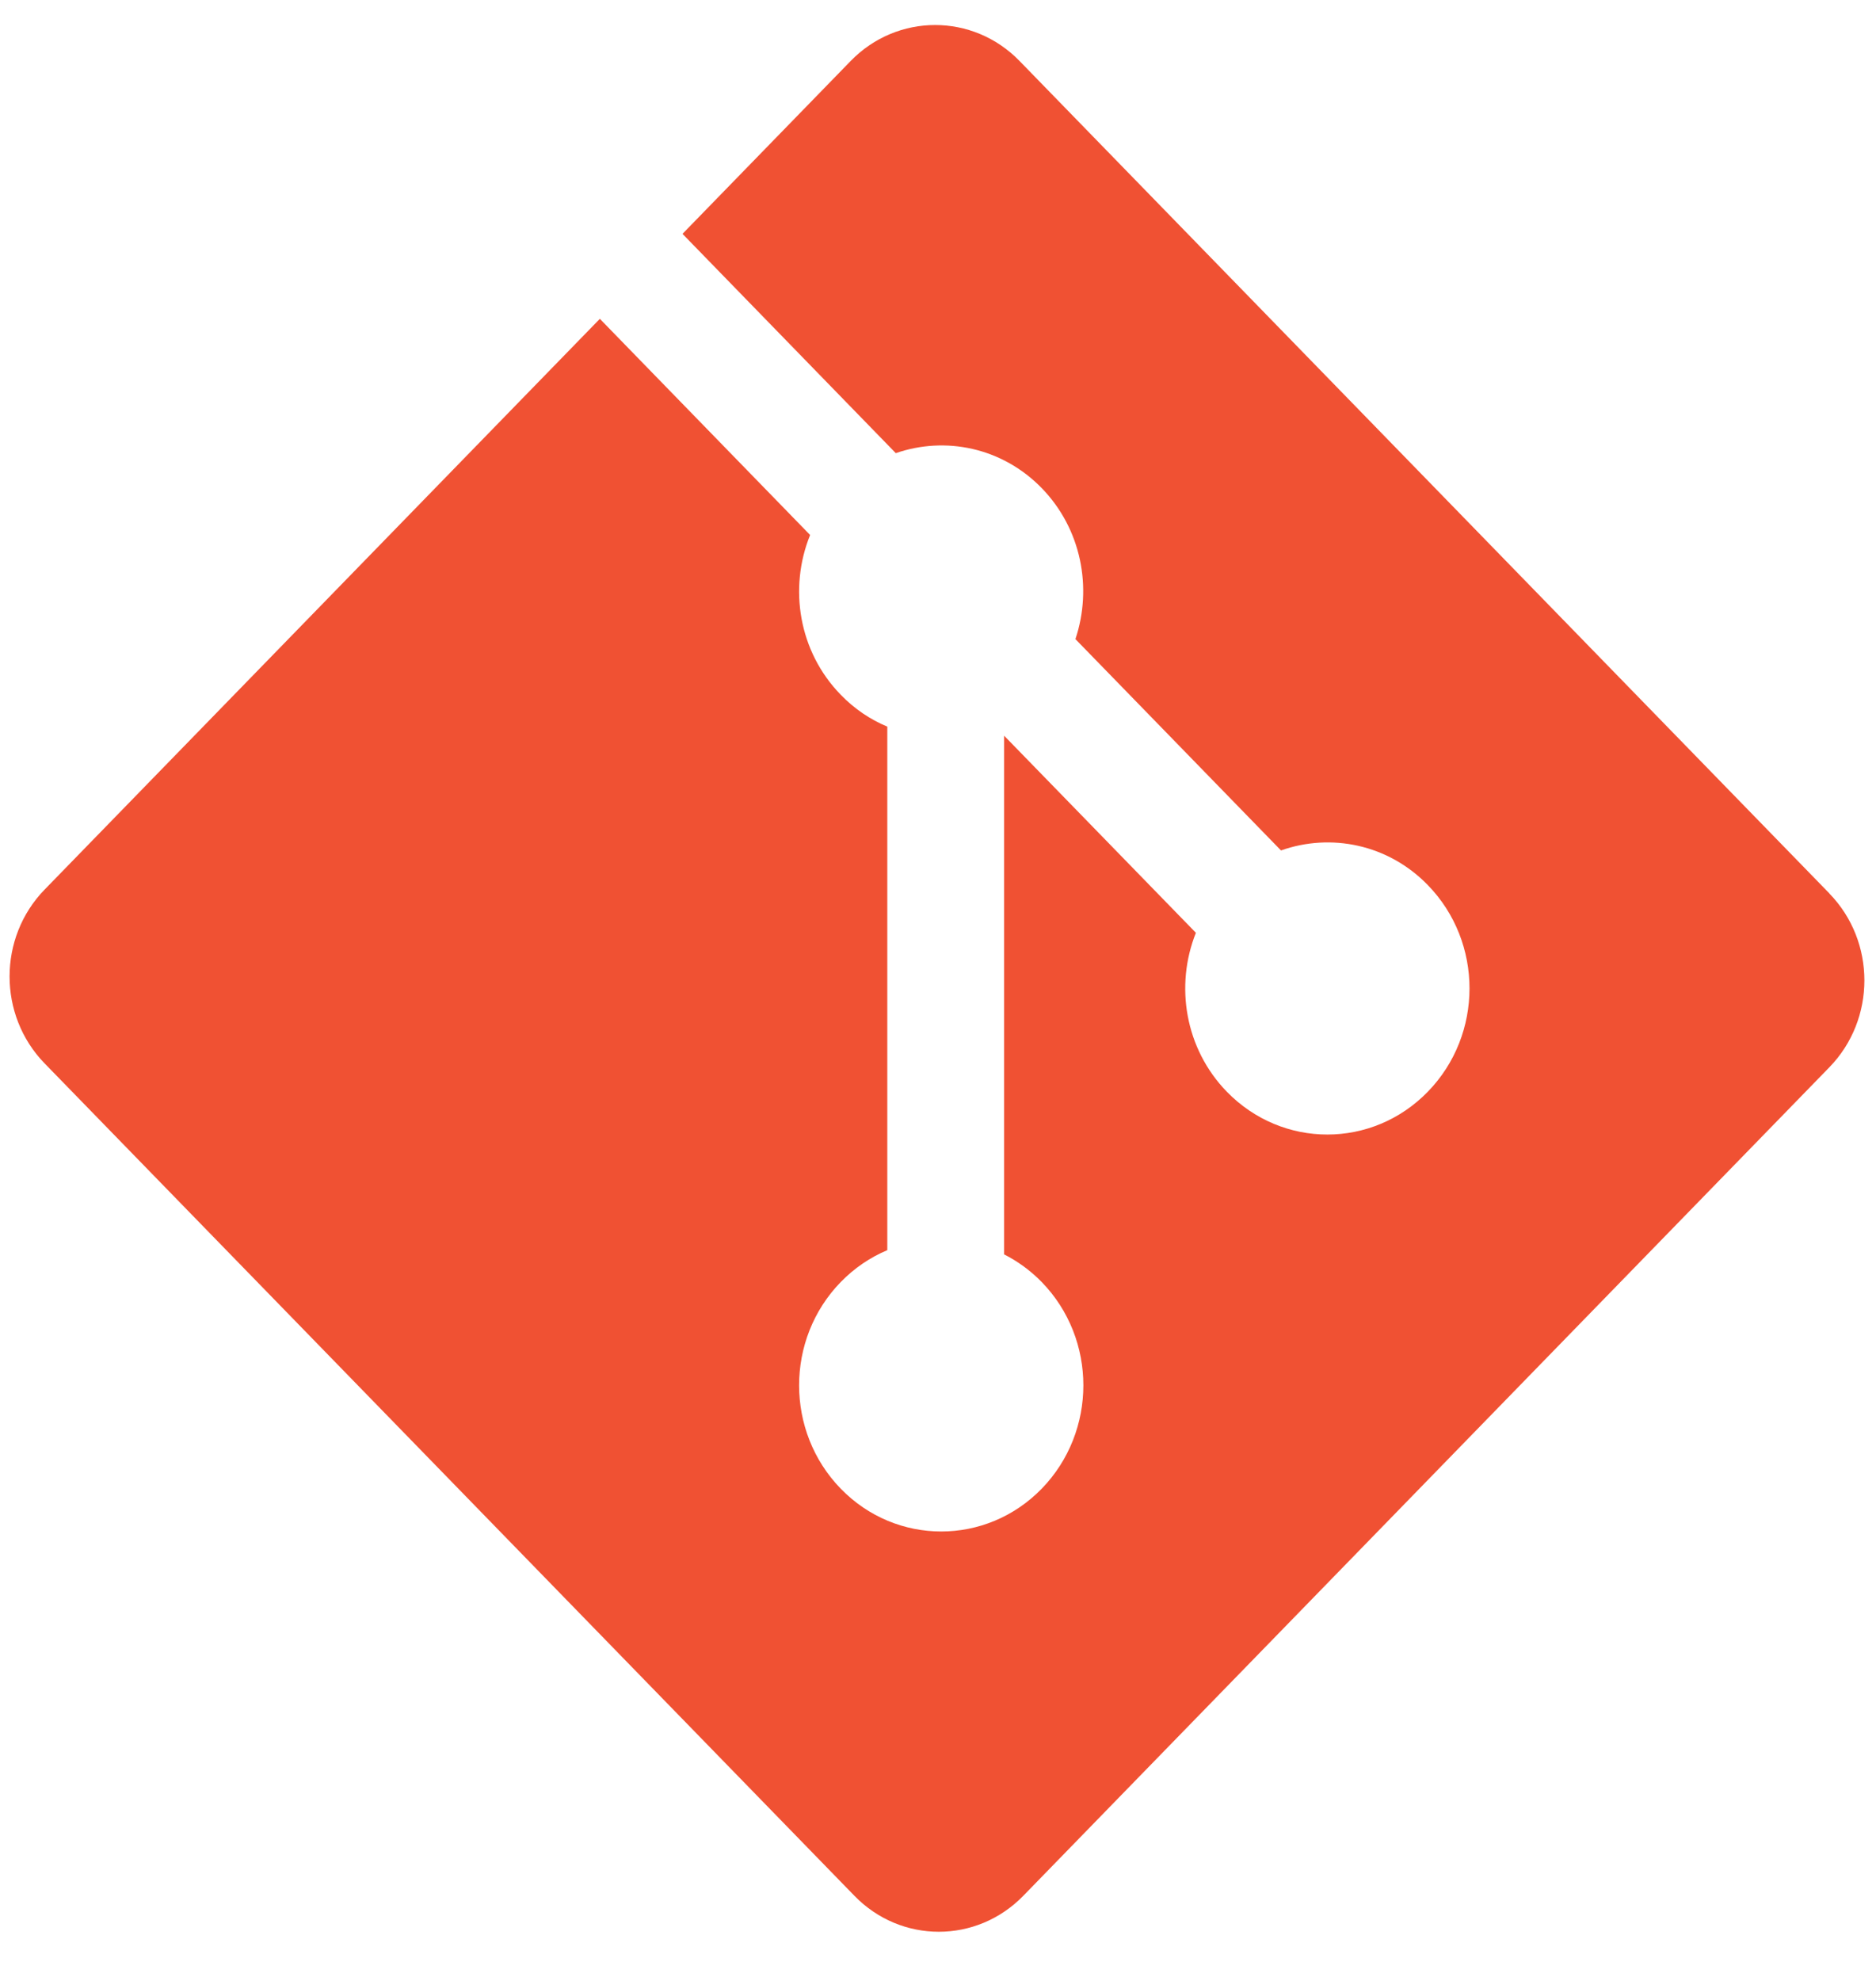 <svg width="36" height="38" viewBox="0 0 36 38" fill="none" xmlns="http://www.w3.org/2000/svg">
<path d="M34.922 16.659L19.381 0.69C18.487 -0.23 17.035 -0.23 16.14 0.69L12.913 4.006L17.006 8.213C17.958 7.883 19.048 8.104 19.807 8.884C20.569 9.668 20.782 10.798 20.453 11.78L24.398 15.834C25.353 15.496 26.454 15.714 27.216 16.499C28.282 17.594 28.282 19.367 27.216 20.462C26.151 21.558 24.424 21.558 23.358 20.462C22.557 19.639 22.359 18.429 22.765 17.414L19.085 13.633L19.085 23.583C19.345 23.715 19.59 23.892 19.806 24.113C20.872 25.208 20.872 26.981 19.806 28.078C18.741 29.172 17.014 29.172 15.95 28.078C14.884 26.982 14.884 25.208 15.95 24.113C16.213 23.843 16.517 23.639 16.843 23.502V13.459C16.517 13.323 16.213 13.12 15.949 12.847C15.142 12.019 14.948 10.802 15.362 9.783L11.327 5.636L0.671 16.586C-0.224 17.506 -0.224 18.998 0.671 19.918L16.212 35.887C17.106 36.807 18.557 36.807 19.453 35.887L34.922 19.993C35.817 19.073 35.817 17.581 34.922 16.661" transform="translate(0.184 0.48)" fill="#F05133"/>
</svg>
